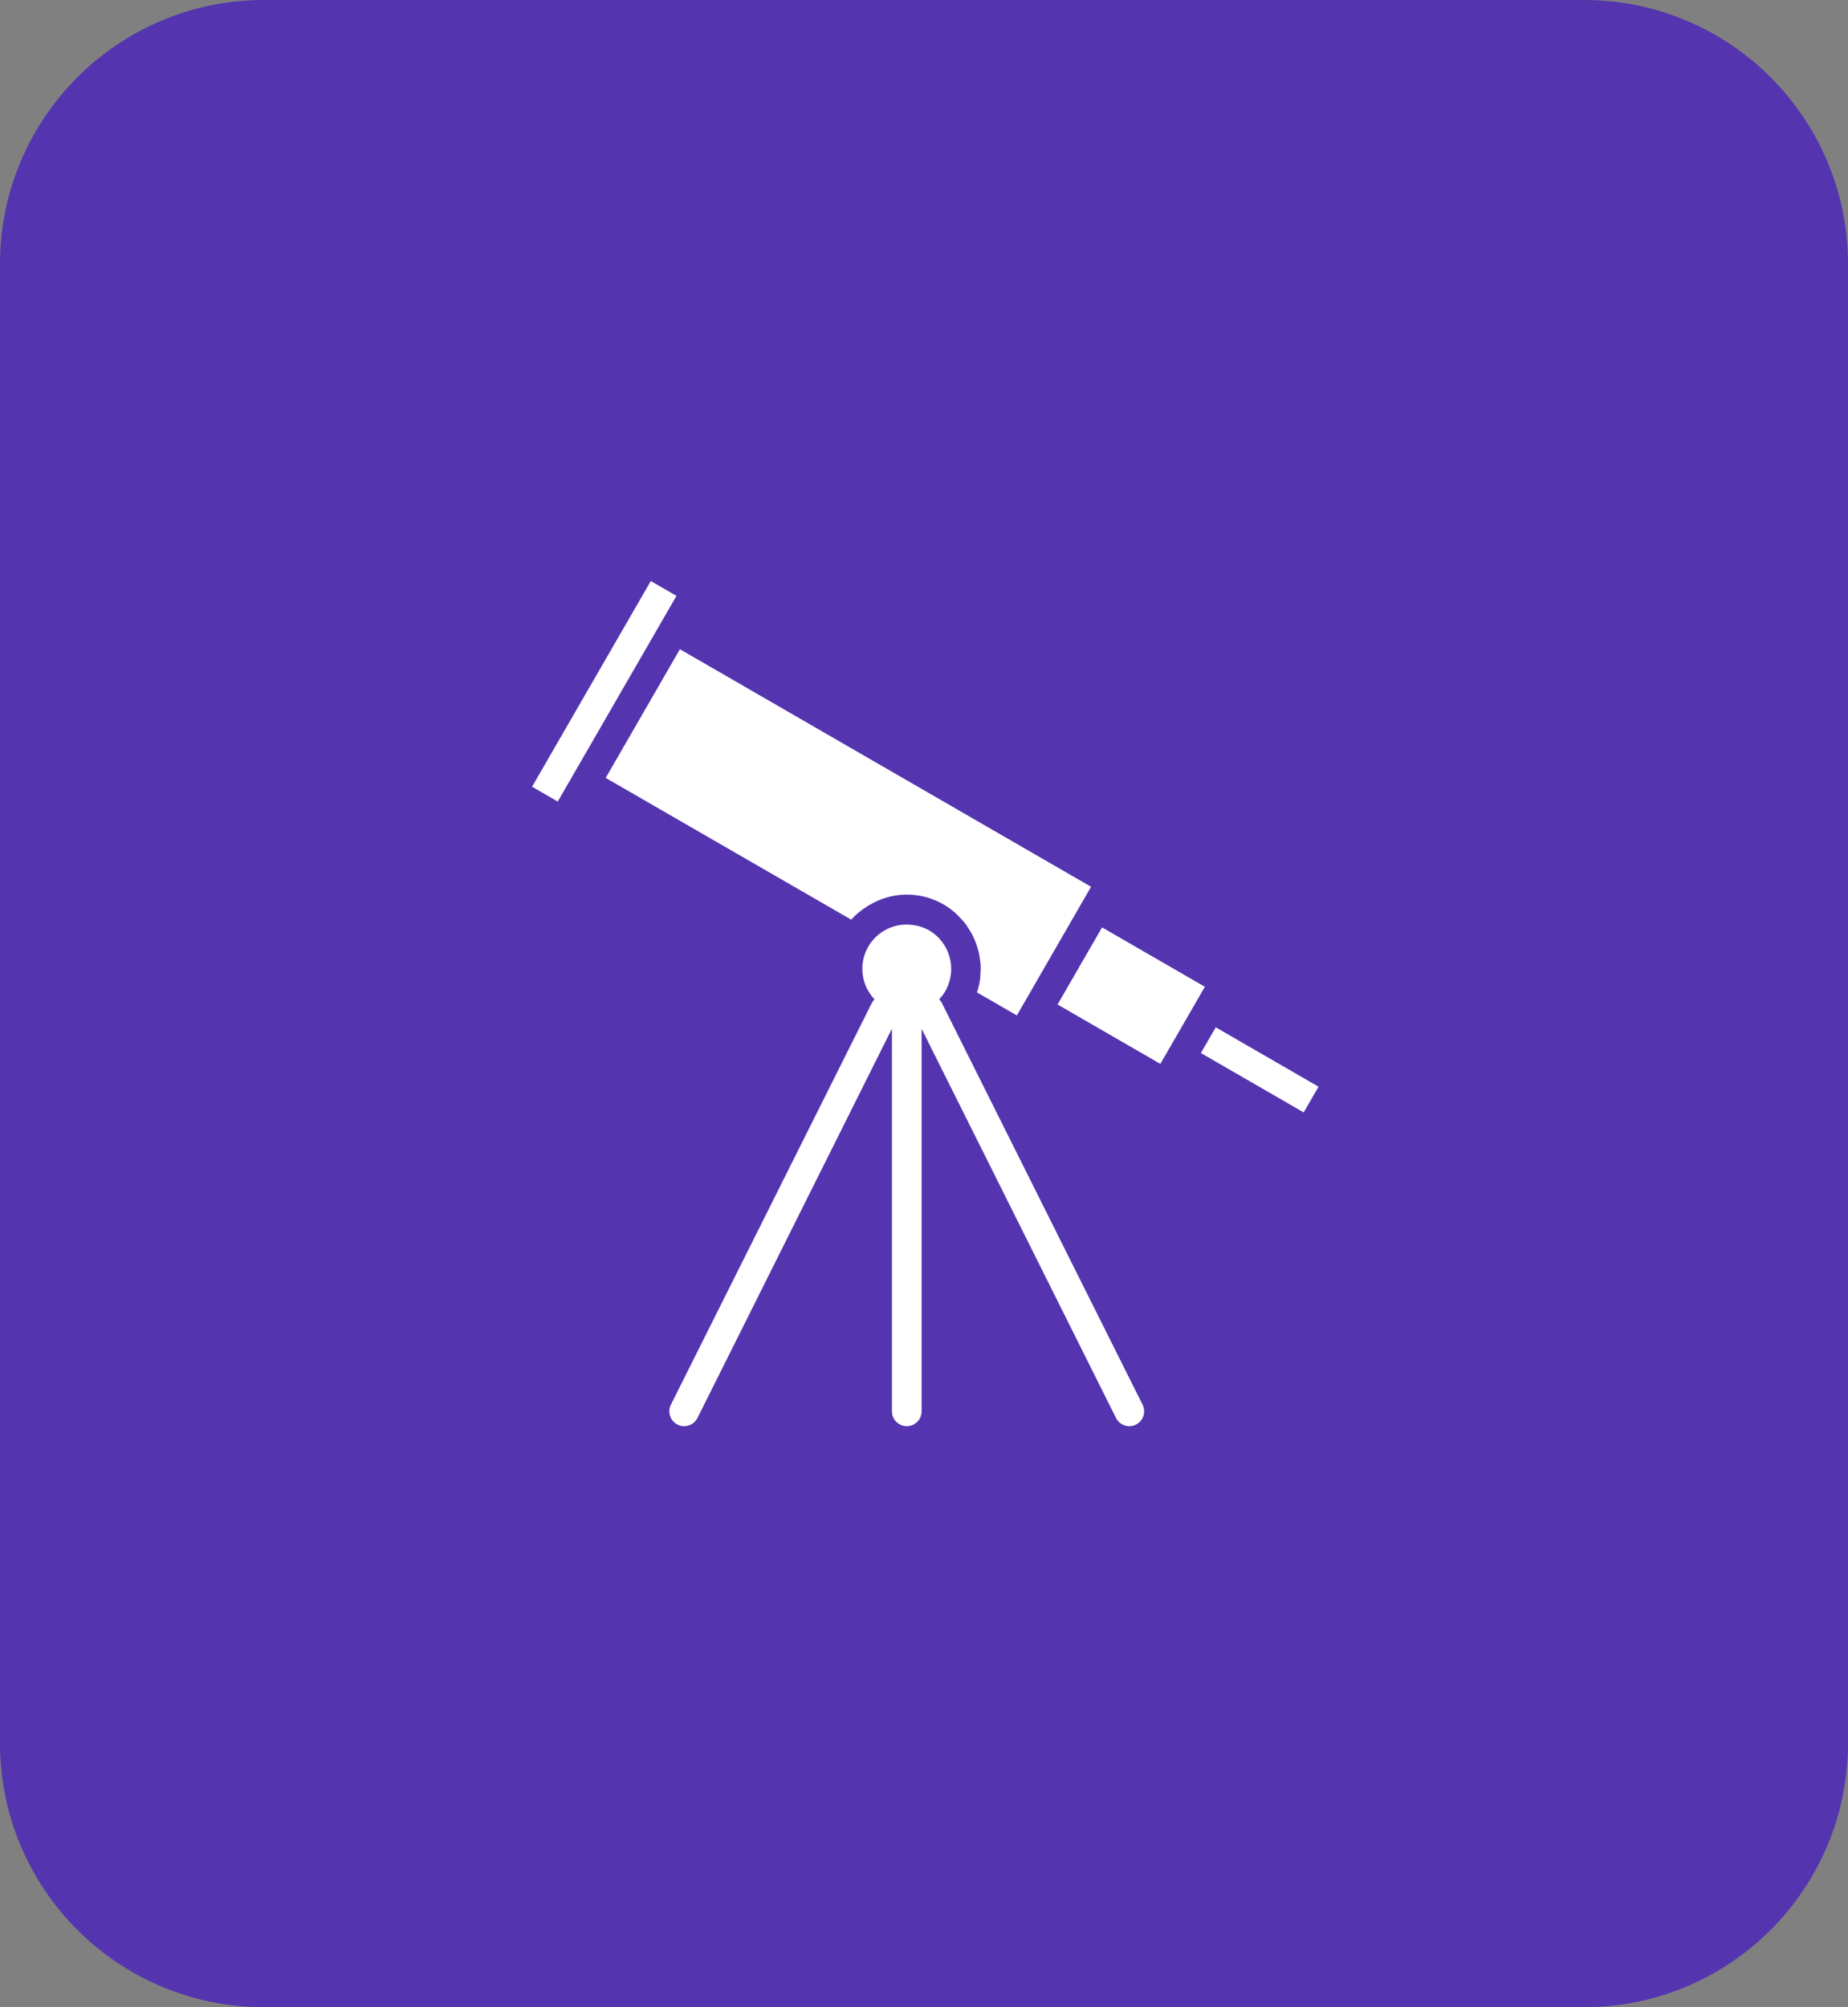 <svg width="70" height="76" viewBox="0 0 70 76" fill="none" xmlns="http://www.w3.org/2000/svg">
<rect x="0" y="0" width="70" height="76" fill="#808080" stroke="none"/>
<path d="M0 10C0 4.477 4.477 0 10 0H60C65.523 0 70 4.477 70 10V66C70 71.523 65.523 76 60 76H10C4.477 76 0 71.523 0 66V10Z" fill="#5434AF"/>
<g clip-path="url(#clip0_2636_3180)">
<g clip-path="url(#clip1_2636_3180)">
<path d="M32.595 34.495C32.632 34.465 32.672 34.438 32.711 34.41C32.81 34.339 32.913 34.275 33.021 34.217C33.063 34.194 33.104 34.171 33.147 34.151C34.151 33.663 35.351 33.827 36.187 34.567C36.231 34.606 36.267 34.649 36.309 34.69C36.392 34.771 36.472 34.857 36.545 34.947C36.587 34.999 36.622 35.056 36.658 35.111C36.718 35.198 36.773 35.288 36.822 35.381C36.854 35.441 36.882 35.503 36.91 35.566C36.951 35.66 36.987 35.757 37.017 35.855C37.038 35.921 37.057 35.986 37.074 36.052C37.096 36.155 37.114 36.258 37.125 36.362C37.133 36.427 37.143 36.491 37.146 36.557C37.15 36.672 37.147 36.786 37.137 36.9C37.133 36.956 37.134 37.012 37.126 37.069C37.104 37.233 37.066 37.395 37.014 37.552C37.014 37.56 37.011 37.568 37.008 37.577L38.518 38.448L41.328 33.576L25.754 24.582L22.943 29.454L32.242 34.821C32.35 34.702 32.468 34.593 32.595 34.495V34.495Z" fill="white"/>
<path d="M20.154 29.788L24.651 22L25.624 22.562L21.127 30.35L20.154 29.788Z" fill="white"/>
<path d="M45.488 39.872L46.051 38.898L49.945 41.146L49.382 42.12L45.488 39.872Z" fill="white"/>
<path d="M40.059 38.034L41.745 35.114L45.639 37.363L43.953 40.283L40.059 38.034Z" fill="white"/>
<path d="M35.671 37.965C35.645 37.917 35.612 37.874 35.574 37.836C35.662 37.744 35.74 37.642 35.805 37.532C36.269 36.725 35.995 35.695 35.191 35.225C35.075 35.16 34.952 35.11 34.825 35.074C34.787 35.062 34.748 35.055 34.712 35.047C34.62 35.027 34.526 35.014 34.431 35.01C34.391 35.01 34.351 35.005 34.31 35.006C34.176 35.009 34.043 35.028 33.913 35.062C33.34 35.213 32.889 35.655 32.728 36.225C32.566 36.795 32.717 37.408 33.126 37.837C33.088 37.875 33.055 37.918 33.029 37.965L25.413 53.186C25.274 53.464 25.387 53.802 25.665 53.941C25.942 54.079 26.28 53.967 26.419 53.689L33.785 38.95V53.438C33.785 53.748 34.037 54 34.347 54C34.658 54 34.91 53.748 34.91 53.438V38.955L42.273 53.689C42.412 53.967 42.75 54.079 43.028 53.941C43.306 53.802 43.418 53.464 43.279 53.186L35.671 37.965Z" fill="white"/>
</g>
</g>
<defs>
<clipPath id="clip0_2636_3180">
<rect width="32" height="32" fill="white" transform="translate(19 22)"/>
</clipPath>
<clipPath id="clip1_2636_3180">
<rect width="32" height="32" fill="white" transform="translate(19 22)"/>
</clipPath>
</defs>
</svg>
